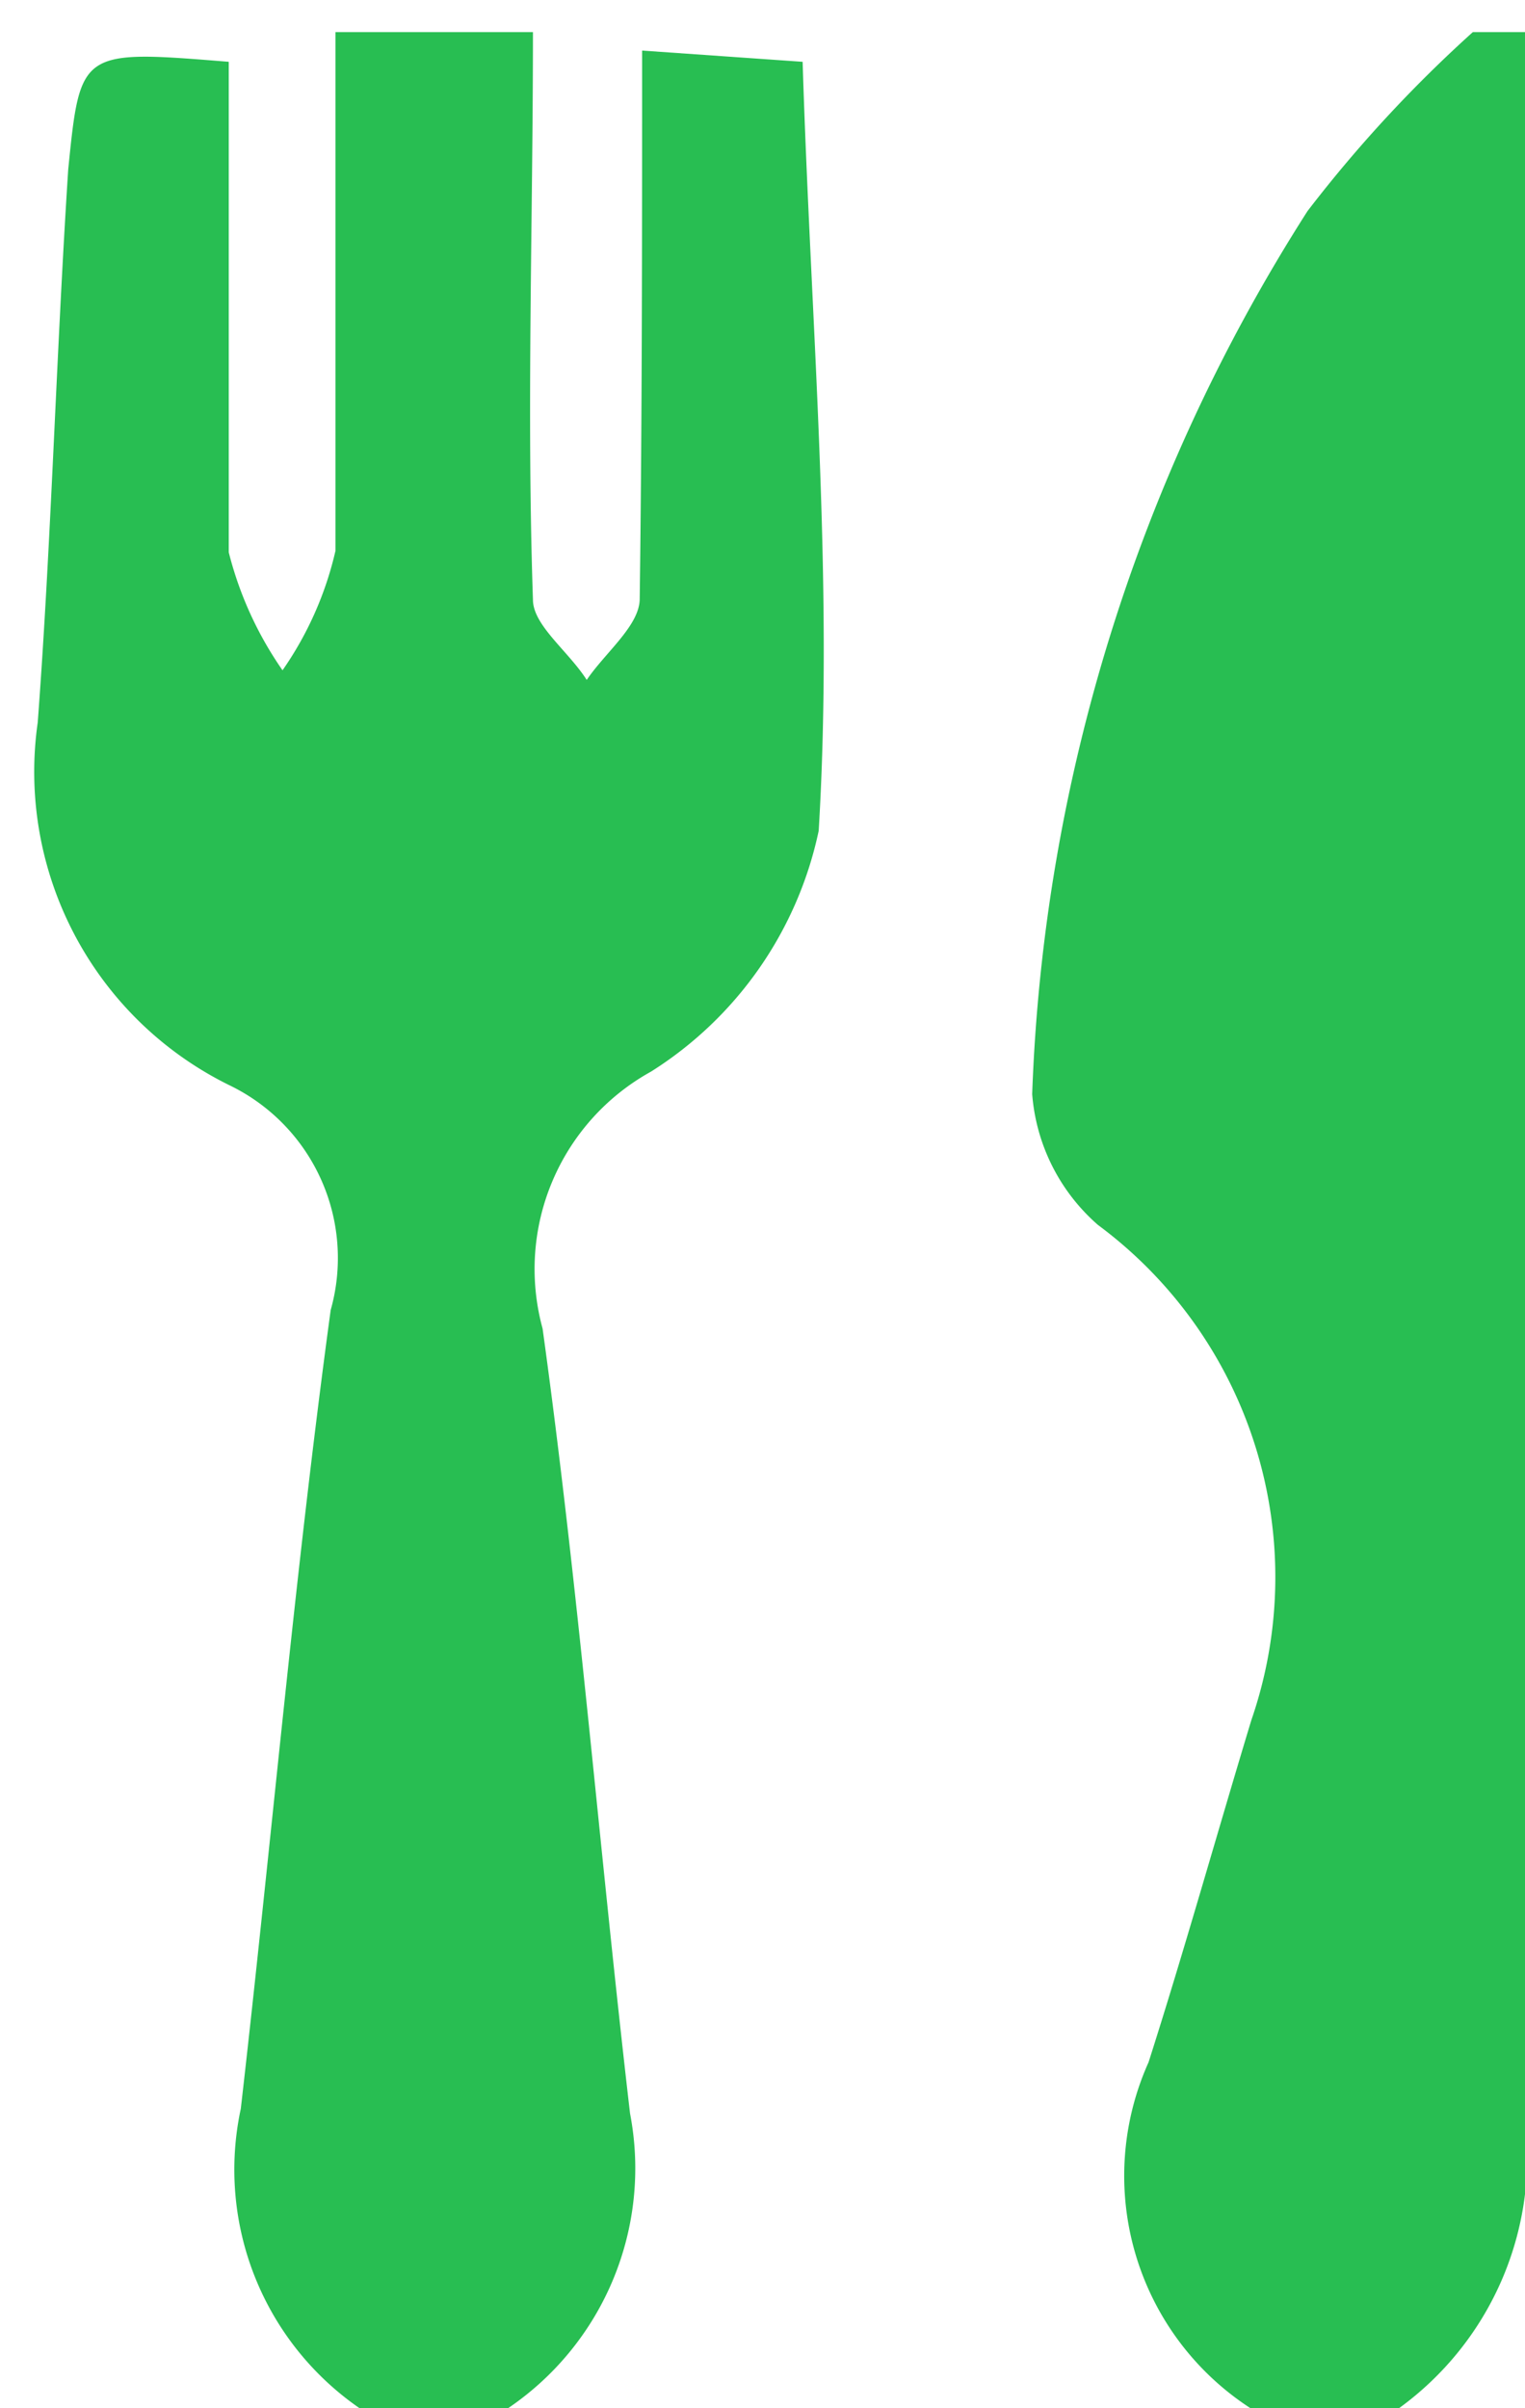 <svg id="Слой_1" data-name="Слой 1" xmlns="http://www.w3.org/2000/svg" viewBox="0 0 19 30"><defs><style>.cls-1{fill:#28be52;}</style></defs><title>icon_recepts</title><path class="cls-1" d="M6.64.4c0,2.36-.08,4.71,0,7.07,0,.32.44.64.67,1,.23-.34.65-.67.66-1C8,5.23,8,3,8,.63L10,.77c.1,3.26.39,6.43.2,9.58a4.69,4.69,0,0,1-2.09,3,2.81,2.81,0,0,0-1.35,3.2c.45,3.25.71,6.52,1.09,9.78A3.61,3.61,0,0,1,6.33,30H4.48A3.61,3.61,0,0,1,3,26.27c.38-3.31.67-6.64,1.12-9.95a2.39,2.39,0,0,0-1.26-2.8A4.35,4.35,0,0,1,.47,9C.64,6.73.7,4.42.85,2.11,1,.62,1,.62,2.85.77c0,2,0,4.07,0,6.11a4.49,4.49,0,0,0,.67,1.47,4.27,4.27,0,0,0,.66-1.49c0-2.15,0-4.31,0-6.46Z"/><path class="cls-1" d="M19,.4c0,8.68,0,17.35,0,26A3.87,3.87,0,0,1,17.43,30H15.58a3.45,3.45,0,0,1-1.27-4.31c.45-1.41.85-2.84,1.28-4.26a5.46,5.46,0,0,0-1.91-6.17,2.41,2.41,0,0,1-.82-1.63,21.85,21.85,0,0,1,3.43-11A16.58,16.58,0,0,1,18.35.4Z"/></svg>